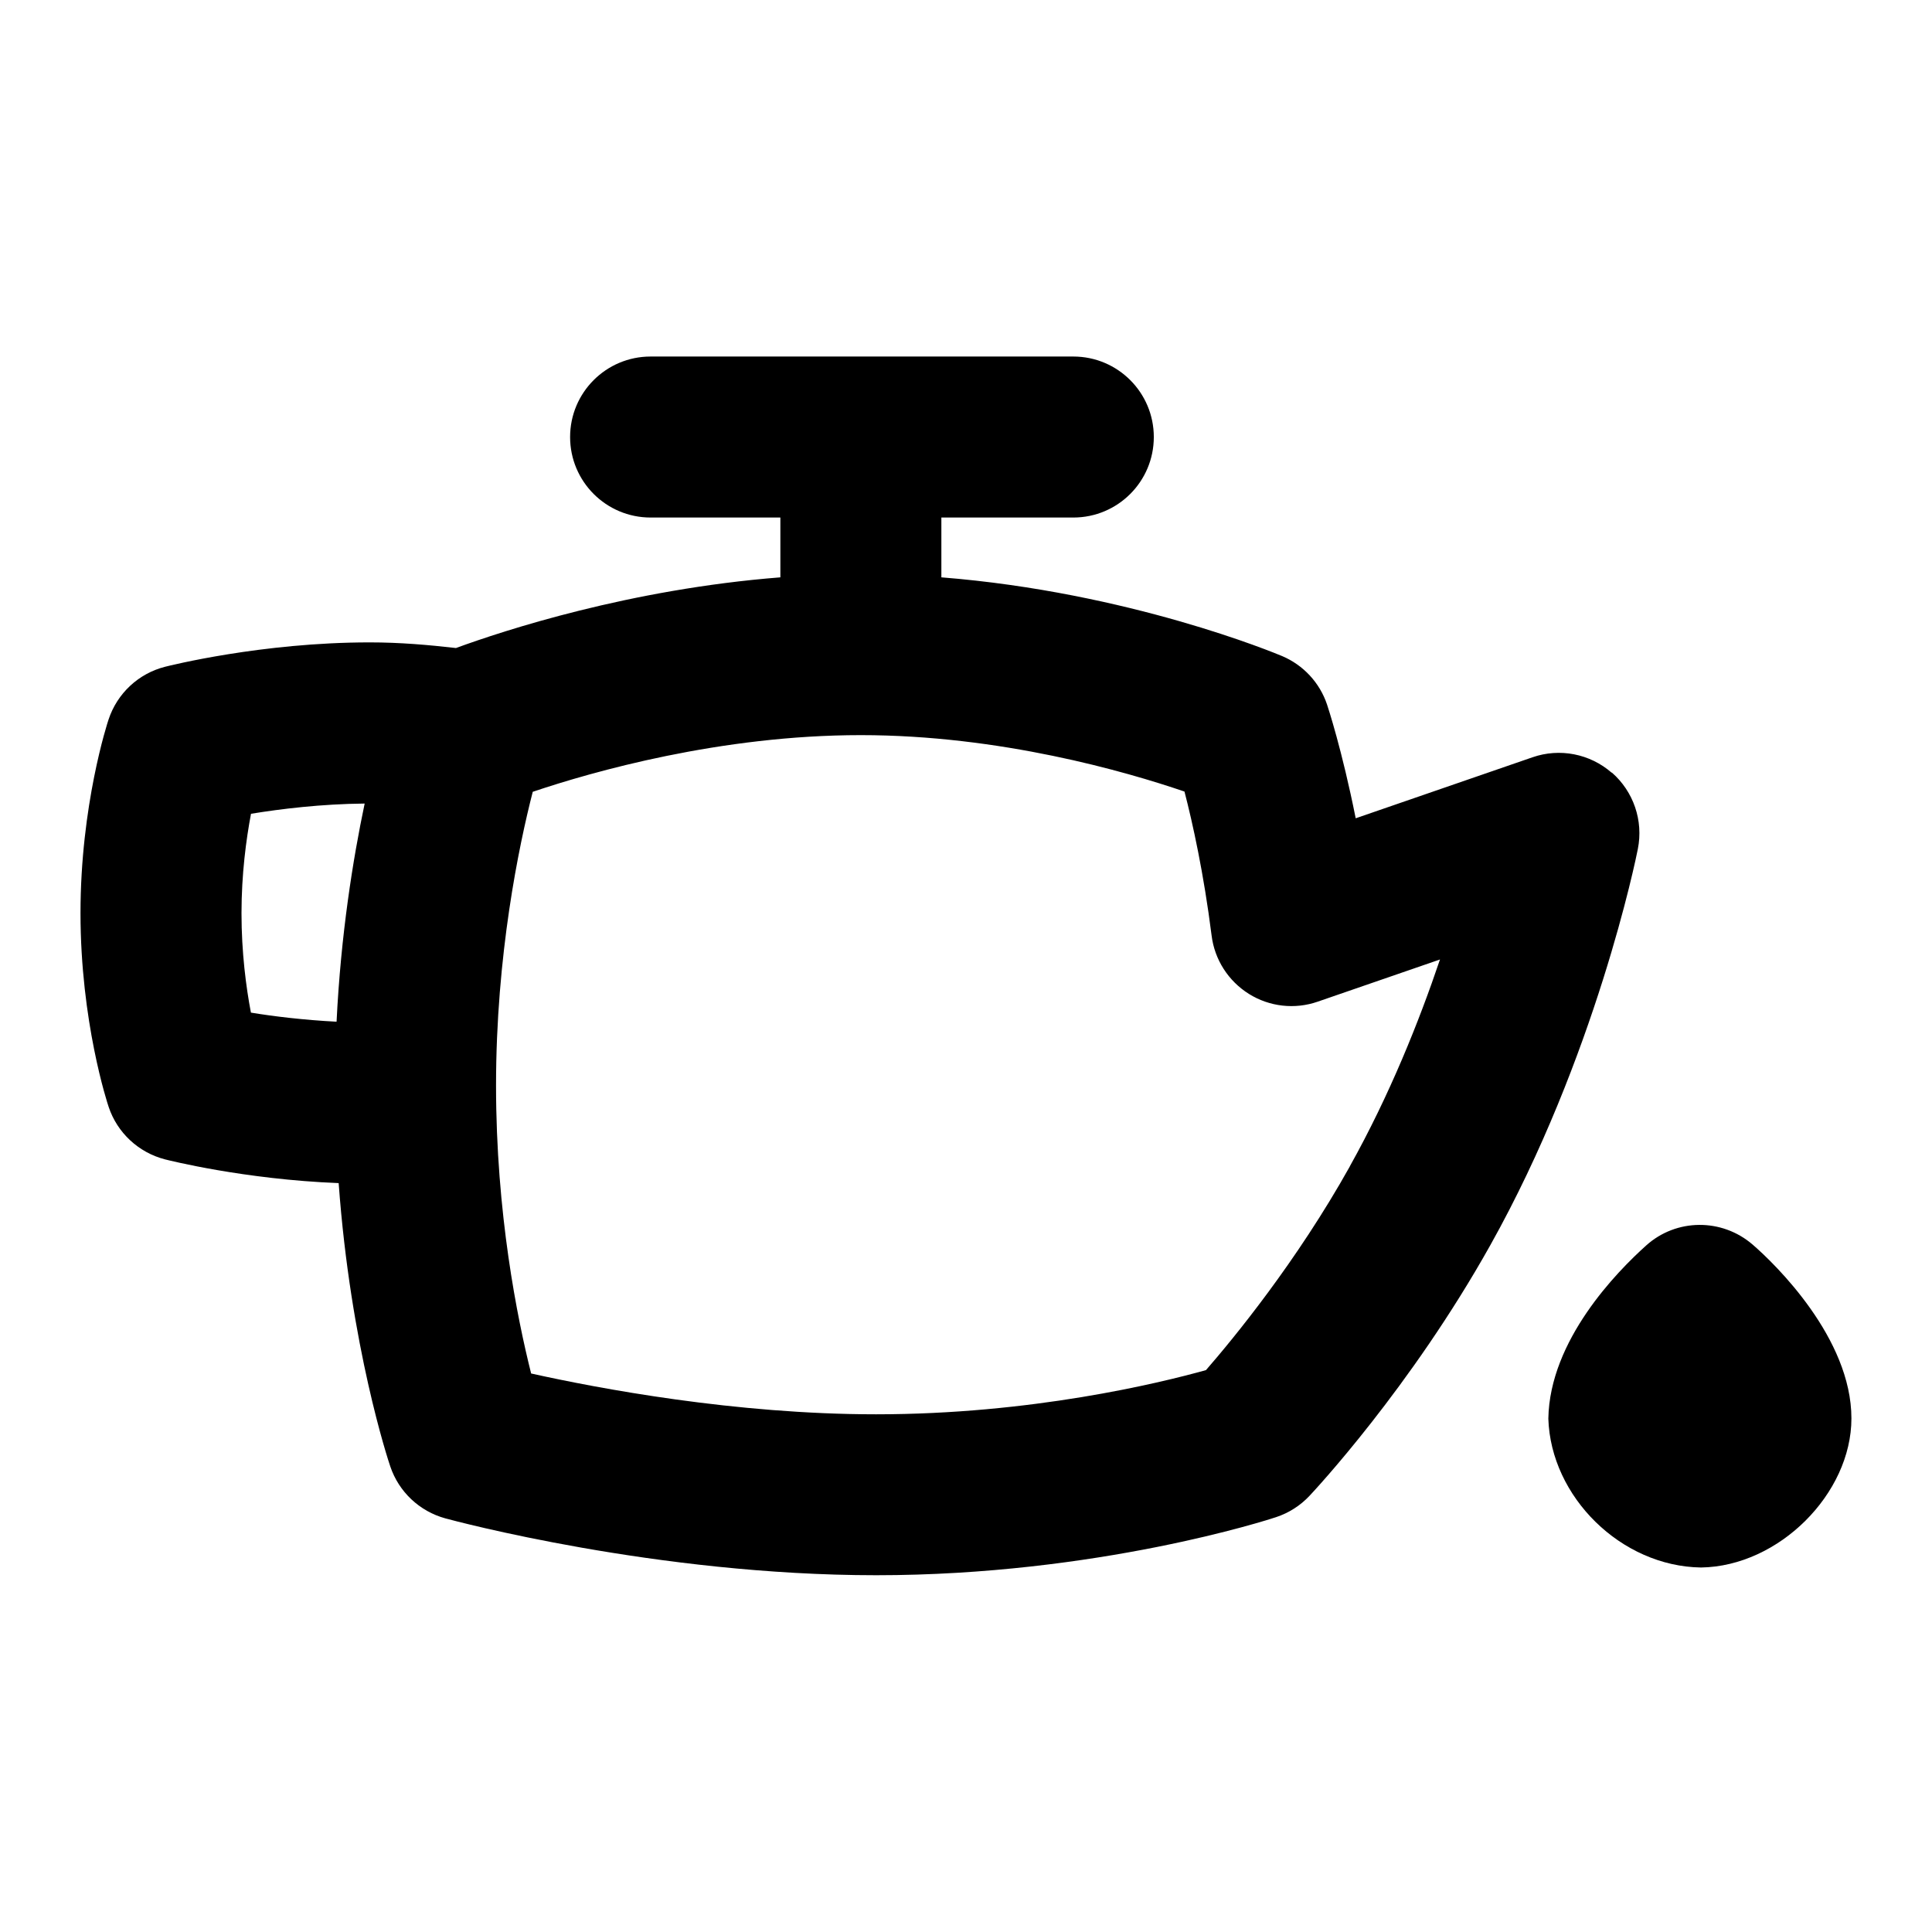 <?xml version="1.0" encoding="UTF-8"?>
<svg xmlns="http://www.w3.org/2000/svg" id="Layer_1" data-name="Layer 1" viewBox="0 0 24 24">
  <path d="M21.771,15.46c-.382-.329-.948-.325-1.322,.012-.36,.323-1.199,1.175-1.215,2.151,.03,.971,.903,1.835,1.897,1.849,.967-.014,1.868-.918,1.868-1.852,0-.997-.945-1.916-1.229-2.161Z"/>
  <path d="M20.021,9.599c-.27-.236-.646-.309-.983-.192l-2.197,.758c-.171-.856-.346-1.382-.356-1.413-.091-.271-.294-.49-.558-.602-.087-.036-1.901-.793-4.233-.978v-.743h1.639c.553,0,1-.448,1-1s-.447-1-1-1h-5.251c-.553,0-1,.448-1,1s.447,1,1,1h1.612v.743c-1.874,.147-3.439,.662-4.03,.878-.345-.039-.693-.07-1.072-.07-1.343,0-2.494,.291-2.542,.303-.33,.084-.594,.331-.701,.654-.015,.043-.349,1.067-.349,2.405,0,1.349,.335,2.366,.35,2.409,.107,.321,.371,.566,.699,.651,.044,.011,.984,.249,2.158,.295,.148,2.036,.617,3.449,.641,3.519,.106,.316,.363,.558,.685,.646,.106,.029,2.625,.706,5.351,.706,2.746,0,4.878-.691,4.967-.721,.158-.052,.301-.143,.415-.264,.051-.054,1.255-1.34,2.249-3.118,1.307-2.336,1.811-4.814,1.831-4.919,.07-.351-.053-.713-.323-.949ZM3,11.344c0-.486,.058-.918,.118-1.235,.366-.06,.872-.122,1.412-.127-.145,.688-.296,1.626-.349,2.71-.403-.021-.782-.066-1.064-.113-.06-.315-.117-.746-.117-1.235Zm13.768,3.146c-.662,1.185-1.446,2.138-1.787,2.53-.587,.164-2.175,.549-4.098,.549-1.749,0-3.447-.321-4.285-.507-.172-.684-.436-1.99-.436-3.578,0-1.62,.284-2.978,.456-3.648,.742-.25,2.332-.704,4.075-.704,1.729,0,3.292,.452,4.021,.701,.101,.389,.239,1.013,.337,1.789,.037,.299,.208,.565,.464,.725,.255,.159,.569,.195,.854,.096l1.519-.524c-.258,.764-.625,1.684-1.121,2.571Z"/>
</svg>
